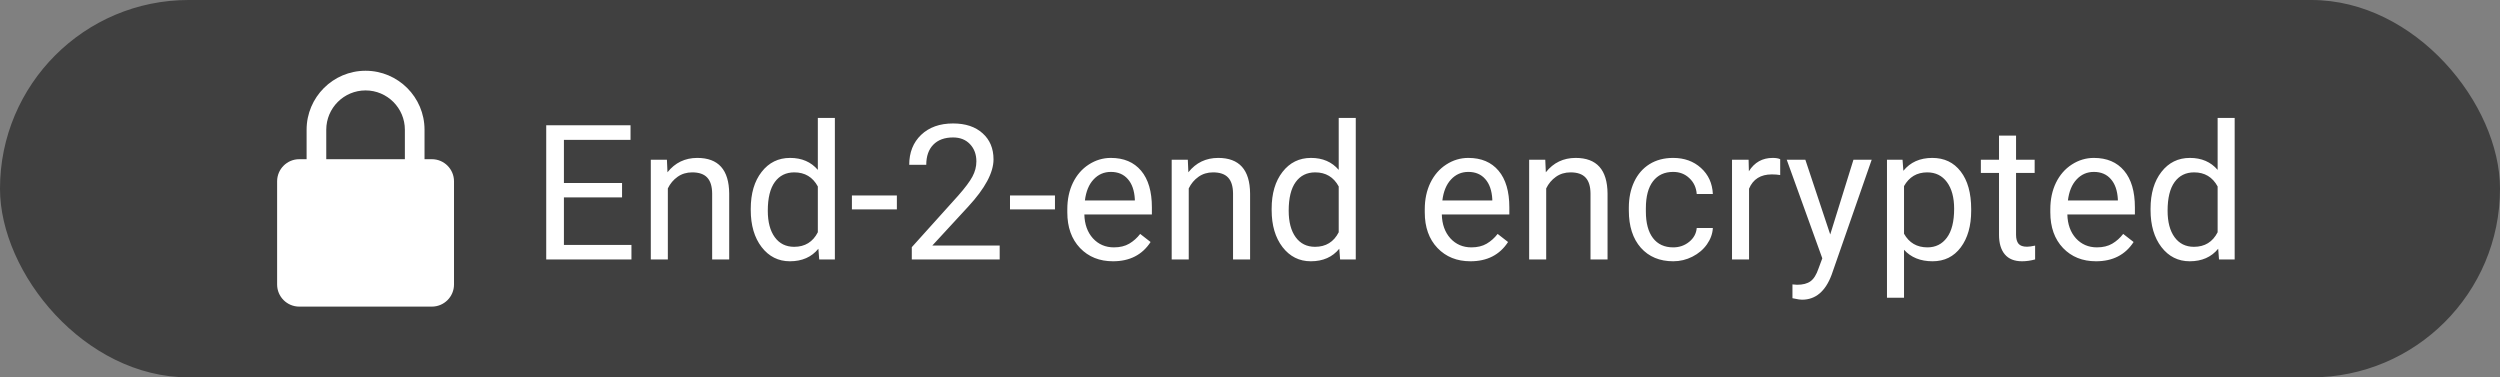 <svg width="212" height="32" viewBox="0 0 212 32" fill="none" xmlns="http://www.w3.org/2000/svg">
<rect x="0" y="0" width="212" height="32" fill="#808080" stroke="none"/>
<rect opacity="0.5" width="212" height="32" rx="16" fill="black"/>
<path d="M52.75 16.742H47.82V20.773H53.547V22H46.32V10.625H53.469V11.859H47.82V15.516H52.75V16.742ZM56.555 13.547L56.602 14.609C57.247 13.797 58.091 13.391 59.133 13.391C60.919 13.391 61.82 14.398 61.836 16.414V22H60.391V16.406C60.385 15.797 60.245 15.346 59.969 15.055C59.698 14.763 59.273 14.617 58.695 14.617C58.227 14.617 57.815 14.742 57.461 14.992C57.107 15.242 56.831 15.57 56.633 15.977V22H55.188V13.547H56.555ZM63.664 17.703C63.664 16.406 63.971 15.365 64.586 14.578C65.201 13.787 66.005 13.391 67 13.391C67.99 13.391 68.773 13.729 69.352 14.406V10H70.797V22H69.469L69.398 21.094C68.82 21.802 68.016 22.156 66.984 22.156C66.005 22.156 65.206 21.755 64.586 20.953C63.971 20.151 63.664 19.104 63.664 17.812V17.703ZM65.109 17.867C65.109 18.826 65.307 19.576 65.703 20.117C66.099 20.659 66.646 20.93 67.344 20.93C68.26 20.93 68.93 20.518 69.352 19.695V15.812C68.919 15.016 68.255 14.617 67.359 14.617C66.651 14.617 66.099 14.891 65.703 15.438C65.307 15.984 65.109 16.794 65.109 17.867ZM76.055 17.758H72.242V16.578H76.055V17.758ZM84.773 22H77.32V20.961L81.258 16.586C81.841 15.925 82.242 15.388 82.461 14.977C82.685 14.56 82.797 14.13 82.797 13.688C82.797 13.094 82.617 12.607 82.258 12.227C81.898 11.846 81.419 11.656 80.82 11.656C80.102 11.656 79.542 11.862 79.141 12.273C78.745 12.68 78.547 13.247 78.547 13.977H77.102C77.102 12.93 77.438 12.083 78.109 11.438C78.787 10.792 79.69 10.469 80.82 10.469C81.878 10.469 82.713 10.747 83.328 11.305C83.943 11.857 84.25 12.594 84.25 13.516C84.25 14.635 83.537 15.969 82.109 17.516L79.062 20.82H84.773V22ZM89.461 17.758H85.648V16.578H89.461V17.758ZM94.383 22.156C93.237 22.156 92.305 21.781 91.586 21.031C90.867 20.276 90.508 19.268 90.508 18.008V17.742C90.508 16.904 90.667 16.156 90.984 15.5C91.307 14.838 91.755 14.323 92.328 13.953C92.906 13.578 93.531 13.391 94.203 13.391C95.302 13.391 96.156 13.753 96.766 14.477C97.375 15.2 97.68 16.237 97.68 17.586V18.188H91.953C91.974 19.021 92.216 19.695 92.68 20.211C93.148 20.721 93.742 20.977 94.461 20.977C94.971 20.977 95.404 20.872 95.758 20.664C96.112 20.456 96.422 20.18 96.688 19.836L97.57 20.523C96.862 21.612 95.799 22.156 94.383 22.156ZM94.203 14.578C93.62 14.578 93.13 14.792 92.734 15.219C92.338 15.641 92.094 16.234 92 17H96.234V16.891C96.193 16.156 95.995 15.588 95.641 15.188C95.287 14.781 94.807 14.578 94.203 14.578ZM100.727 13.547L100.773 14.609C101.419 13.797 102.263 13.391 103.305 13.391C105.091 13.391 105.992 14.398 106.008 16.414V22H104.562V16.406C104.557 15.797 104.417 15.346 104.141 15.055C103.87 14.763 103.445 14.617 102.867 14.617C102.398 14.617 101.987 14.742 101.633 14.992C101.279 15.242 101.003 15.57 100.805 15.977V22H99.359V13.547H100.727ZM107.836 17.703C107.836 16.406 108.143 15.365 108.758 14.578C109.372 13.787 110.177 13.391 111.172 13.391C112.161 13.391 112.945 13.729 113.523 14.406V10H114.969V22H113.641L113.57 21.094C112.992 21.802 112.188 22.156 111.156 22.156C110.177 22.156 109.378 21.755 108.758 20.953C108.143 20.151 107.836 19.104 107.836 17.812V17.703ZM109.281 17.867C109.281 18.826 109.479 19.576 109.875 20.117C110.271 20.659 110.818 20.93 111.516 20.93C112.432 20.93 113.102 20.518 113.523 19.695V15.812C113.091 15.016 112.427 14.617 111.531 14.617C110.823 14.617 110.271 14.891 109.875 15.438C109.479 15.984 109.281 16.794 109.281 17.867ZM124.695 22.156C123.549 22.156 122.617 21.781 121.898 21.031C121.18 20.276 120.82 19.268 120.82 18.008V17.742C120.82 16.904 120.979 16.156 121.297 15.5C121.62 14.838 122.068 14.323 122.641 13.953C123.219 13.578 123.844 13.391 124.516 13.391C125.615 13.391 126.469 13.753 127.078 14.477C127.688 15.2 127.992 16.237 127.992 17.586V18.188H122.266C122.286 19.021 122.529 19.695 122.992 20.211C123.461 20.721 124.055 20.977 124.773 20.977C125.284 20.977 125.716 20.872 126.07 20.664C126.424 20.456 126.734 20.18 127 19.836L127.883 20.523C127.174 21.612 126.112 22.156 124.695 22.156ZM124.516 14.578C123.932 14.578 123.443 14.792 123.047 15.219C122.651 15.641 122.406 16.234 122.312 17H126.547V16.891C126.505 16.156 126.307 15.588 125.953 15.188C125.599 14.781 125.12 14.578 124.516 14.578ZM131.039 13.547L131.086 14.609C131.732 13.797 132.576 13.391 133.617 13.391C135.404 13.391 136.305 14.398 136.32 16.414V22H134.875V16.406C134.87 15.797 134.729 15.346 134.453 15.055C134.182 14.763 133.758 14.617 133.18 14.617C132.711 14.617 132.299 14.742 131.945 14.992C131.591 15.242 131.315 15.57 131.117 15.977V22H129.672V13.547H131.039ZM141.891 20.977C142.406 20.977 142.857 20.82 143.242 20.508C143.628 20.195 143.841 19.805 143.883 19.336H145.25C145.224 19.82 145.057 20.281 144.75 20.719C144.443 21.156 144.031 21.505 143.516 21.766C143.005 22.026 142.464 22.156 141.891 22.156C140.74 22.156 139.823 21.773 139.141 21.008C138.464 20.237 138.125 19.185 138.125 17.852V17.609C138.125 16.787 138.276 16.055 138.578 15.414C138.88 14.773 139.312 14.276 139.875 13.922C140.443 13.568 141.112 13.391 141.883 13.391C142.831 13.391 143.617 13.675 144.242 14.242C144.872 14.81 145.208 15.547 145.25 16.453H143.883C143.841 15.906 143.633 15.458 143.258 15.109C142.888 14.755 142.43 14.578 141.883 14.578C141.148 14.578 140.578 14.844 140.172 15.375C139.771 15.901 139.57 16.664 139.57 17.664V17.938C139.57 18.912 139.771 19.662 140.172 20.188C140.573 20.713 141.146 20.977 141.891 20.977ZM150.961 14.844C150.742 14.807 150.505 14.789 150.25 14.789C149.302 14.789 148.659 15.193 148.32 16V22H146.875V13.547H148.281L148.305 14.523C148.779 13.768 149.451 13.391 150.32 13.391C150.602 13.391 150.815 13.427 150.961 13.5V14.844ZM155.203 19.883L157.172 13.547H158.719L155.32 23.305C154.794 24.711 153.958 25.414 152.812 25.414L152.539 25.391L152 25.289V24.117L152.391 24.148C152.88 24.148 153.26 24.049 153.531 23.852C153.807 23.654 154.034 23.292 154.211 22.766L154.531 21.906L151.516 13.547H153.094L155.203 19.883ZM167.156 17.867C167.156 19.154 166.862 20.19 166.273 20.977C165.685 21.763 164.888 22.156 163.883 22.156C162.857 22.156 162.049 21.831 161.461 21.18V25.25H160.016V13.547H161.336L161.406 14.484C161.995 13.755 162.812 13.391 163.859 13.391C164.875 13.391 165.677 13.773 166.266 14.539C166.859 15.305 167.156 16.37 167.156 17.734V17.867ZM165.711 17.703C165.711 16.75 165.508 15.997 165.102 15.445C164.695 14.893 164.138 14.617 163.43 14.617C162.555 14.617 161.898 15.005 161.461 15.781V19.82C161.893 20.591 162.555 20.977 163.445 20.977C164.138 20.977 164.688 20.703 165.094 20.156C165.505 19.604 165.711 18.787 165.711 17.703ZM170.961 11.5V13.547H172.539V14.664H170.961V19.906C170.961 20.245 171.031 20.5 171.172 20.672C171.312 20.838 171.552 20.922 171.891 20.922C172.057 20.922 172.286 20.891 172.578 20.828V22C172.198 22.104 171.828 22.156 171.469 22.156C170.823 22.156 170.336 21.961 170.008 21.57C169.68 21.18 169.516 20.625 169.516 19.906V14.664H167.977V13.547H169.516V11.5H170.961ZM177.742 22.156C176.596 22.156 175.664 21.781 174.945 21.031C174.227 20.276 173.867 19.268 173.867 18.008V17.742C173.867 16.904 174.026 16.156 174.344 15.5C174.667 14.838 175.115 14.323 175.688 13.953C176.266 13.578 176.891 13.391 177.562 13.391C178.661 13.391 179.516 13.753 180.125 14.477C180.734 15.2 181.039 16.237 181.039 17.586V18.188H175.312C175.333 19.021 175.576 19.695 176.039 20.211C176.508 20.721 177.102 20.977 177.82 20.977C178.331 20.977 178.763 20.872 179.117 20.664C179.471 20.456 179.781 20.18 180.047 19.836L180.93 20.523C180.221 21.612 179.159 22.156 177.742 22.156ZM177.562 14.578C176.979 14.578 176.49 14.792 176.094 15.219C175.698 15.641 175.453 16.234 175.359 17H179.594V16.891C179.552 16.156 179.354 15.588 179 15.188C178.646 14.781 178.167 14.578 177.562 14.578ZM182.367 17.703C182.367 16.406 182.674 15.365 183.289 14.578C183.904 13.787 184.708 13.391 185.703 13.391C186.693 13.391 187.477 13.729 188.055 14.406V10H189.5V22H188.172L188.102 21.094C187.523 21.802 186.719 22.156 185.688 22.156C184.708 22.156 183.909 21.755 183.289 20.953C182.674 20.151 182.367 19.104 182.367 17.812V17.703ZM183.812 17.867C183.812 18.826 184.01 19.576 184.406 20.117C184.802 20.659 185.349 20.93 186.047 20.93C186.964 20.93 187.633 20.518 188.055 19.695V15.812C187.622 15.016 186.958 14.617 186.062 14.617C185.354 14.617 184.802 14.891 184.406 15.438C184.01 15.984 183.812 16.794 183.812 17.867Z" fill="white"/>
<path d="M36.625 13.5H36V11C36 8.242 33.758 6 31 6C28.242 6 26 8.242 26 11V13.5H25.375C24.342 13.5 23.5 14.341 23.5 15.375V24.125C23.5 25.159 24.342 26 25.375 26H36.625C37.658 26 38.5 25.159 38.5 24.125V15.375C38.5 14.341 37.658 13.5 36.625 13.5ZM27.667 11C27.667 9.162 29.162 7.667 31 7.667C32.838 7.667 34.333 9.162 34.333 11V13.5H27.667V11Z" fill="white"/>
</svg>
